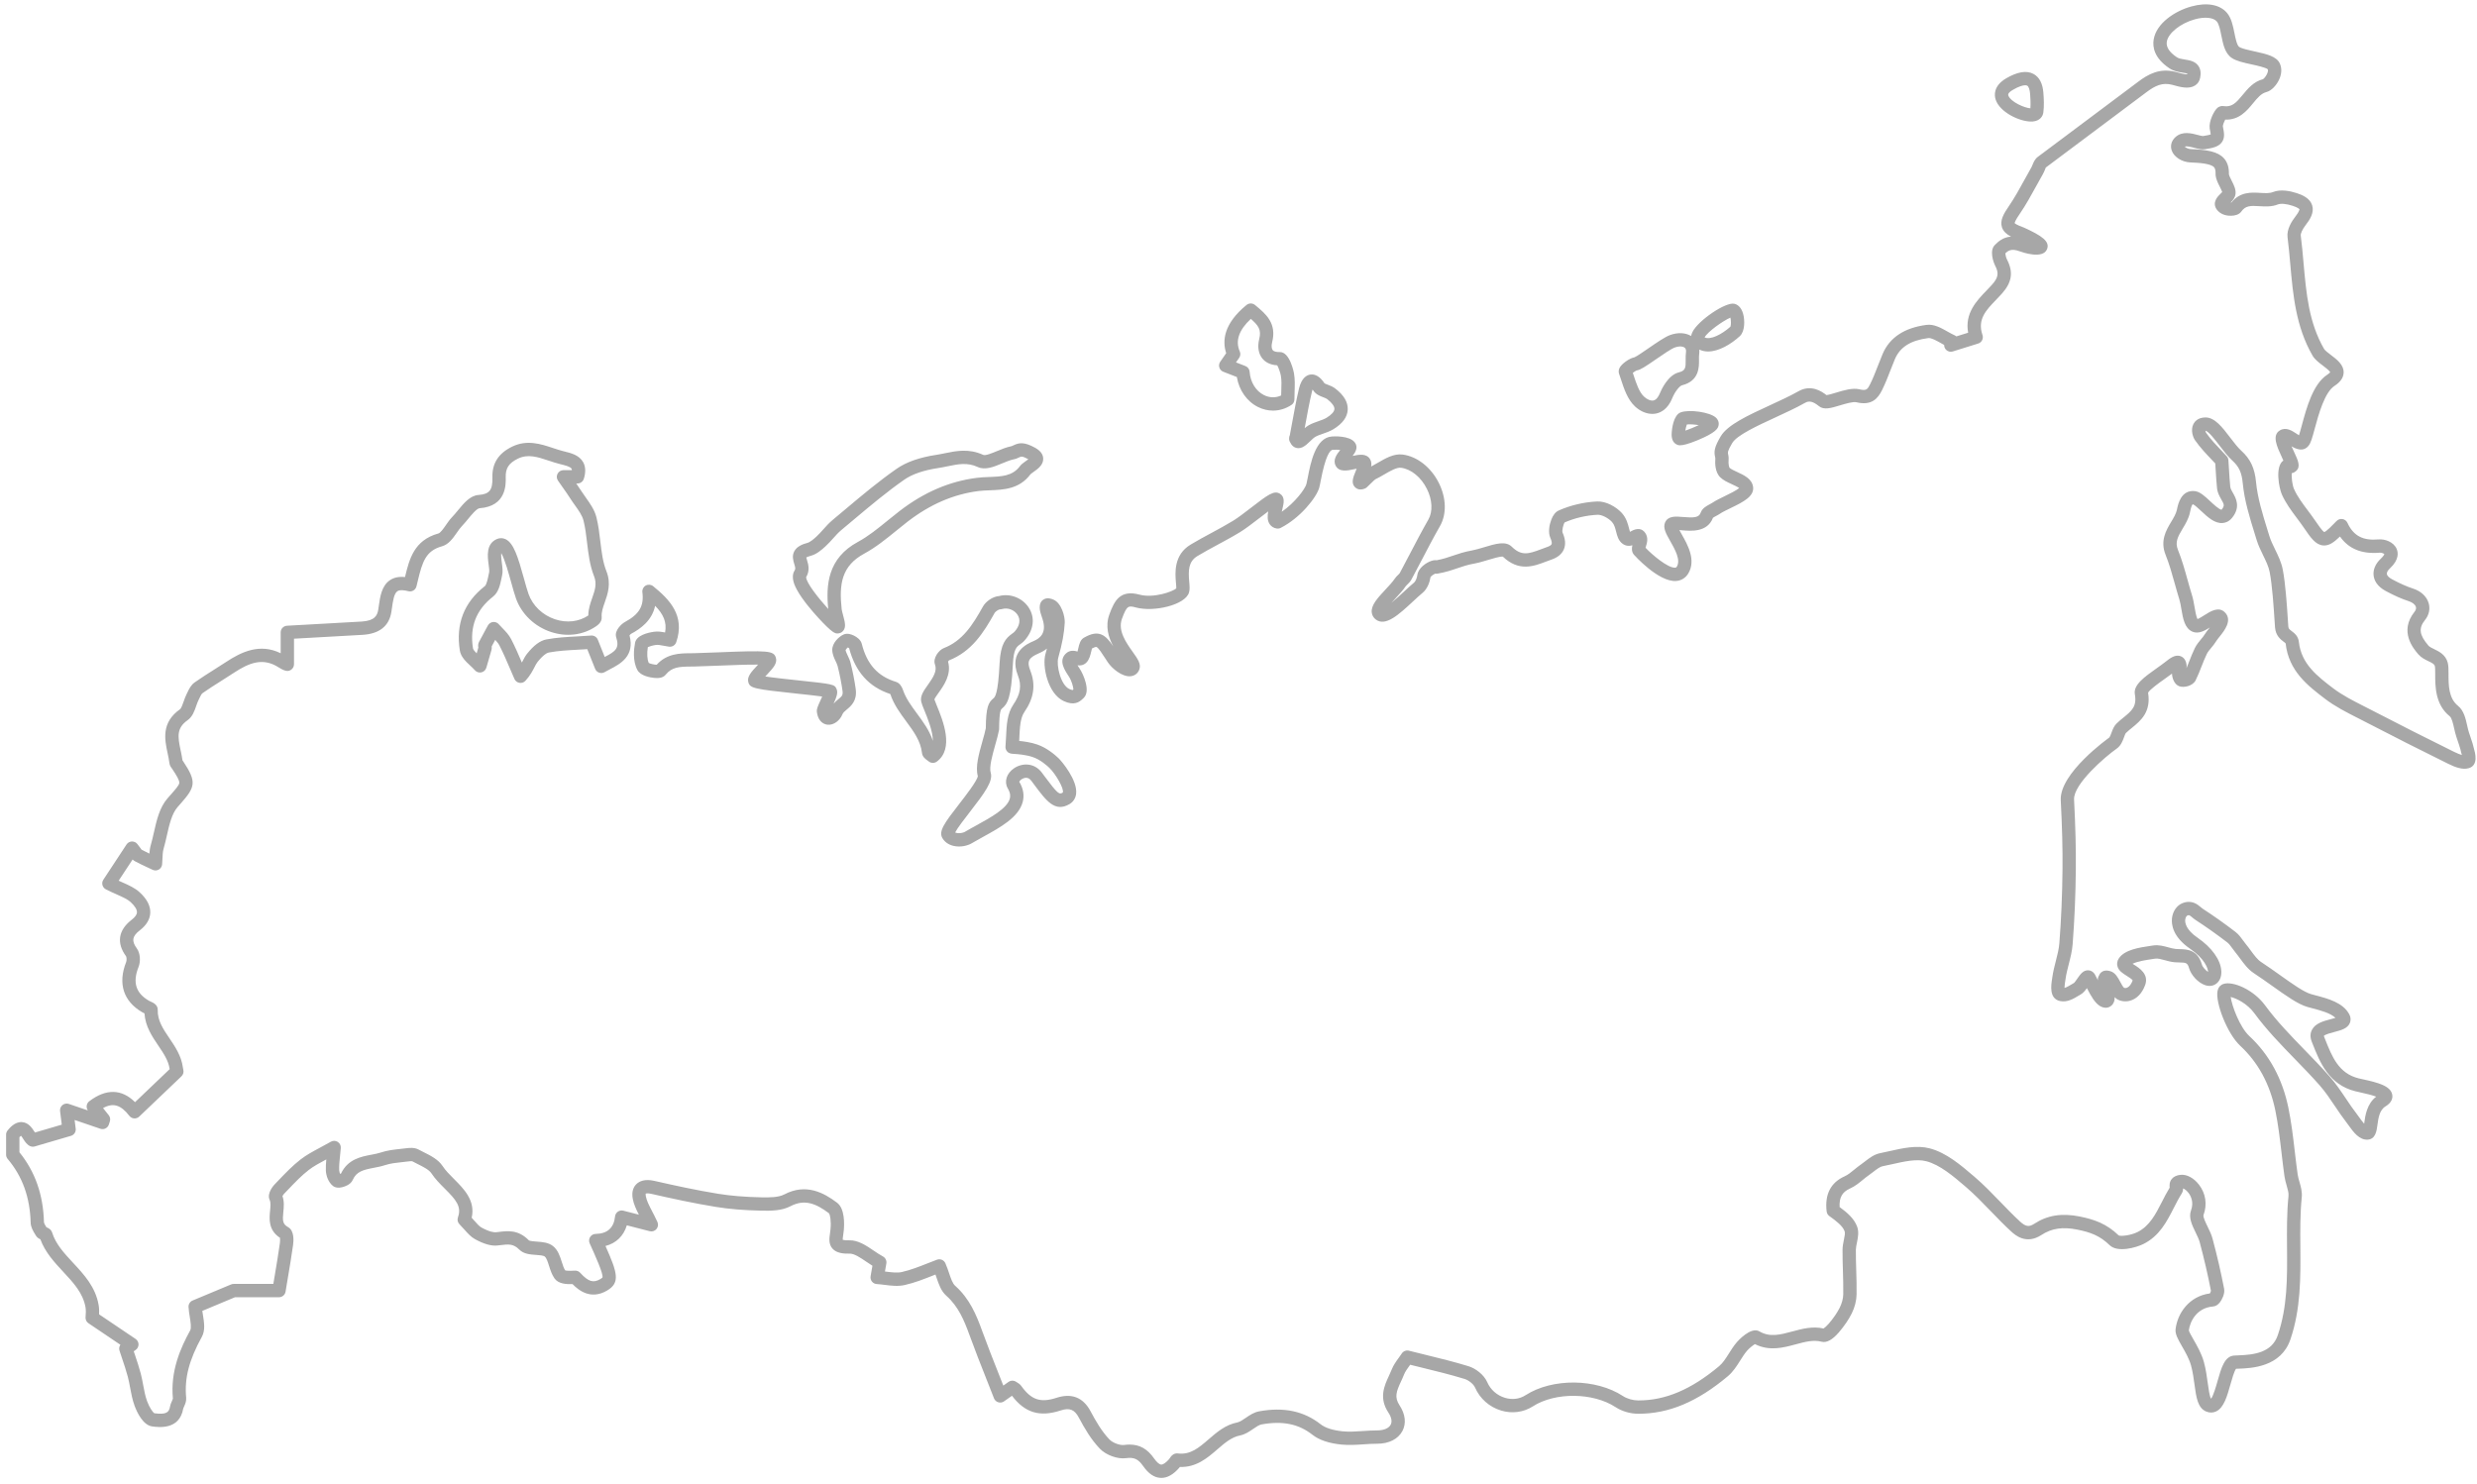 <svg 
 xmlns="http://www.w3.org/2000/svg"
 xmlns:xlink="http://www.w3.org/1999/xlink"
 width="292px" height="175px">
<path fill-rule="evenodd"  opacity="0.702" fill="rgb(130, 130, 130)"
 d="M291.058,90.561 C290.291,90.800 289.388,90.438 288.605,90.052 C285.382,88.464 282.082,86.794 278.795,85.090 C278.511,84.942 278.224,84.797 277.937,84.651 C276.633,83.990 275.285,83.306 274.093,82.398 C272.080,80.864 269.798,79.125 269.442,75.862 C269.420,75.819 269.294,75.726 269.211,75.664 C268.859,75.401 268.270,74.961 268.192,73.974 C268.172,73.735 268.151,73.402 268.125,73.004 C268.027,71.518 267.865,69.031 267.560,67.447 C267.434,66.795 267.119,66.149 266.785,65.464 C266.504,64.887 266.213,64.290 266.017,63.647 L265.778,62.870 C265.188,60.965 264.579,58.995 264.387,56.978 C264.267,55.714 263.944,55.013 263.154,54.298 C262.640,53.832 262.142,53.180 261.661,52.549 C261.199,51.945 260.339,50.819 259.990,50.786 C259.987,50.786 259.983,50.786 259.980,50.786 C259.991,50.862 260.019,50.954 260.046,51.003 C260.584,51.774 261.273,52.496 261.881,53.134 C262.097,53.361 262.304,53.578 262.492,53.785 C262.612,53.916 262.683,54.084 262.695,54.261 C262.721,54.632 262.742,54.986 262.762,55.327 C262.806,56.049 262.848,56.731 262.914,57.393 C262.935,57.604 263.068,57.837 263.222,58.107 C263.575,58.726 264.166,59.762 263.135,61.046 C262.756,61.518 262.313,61.643 262.008,61.665 C261.069,61.736 260.249,60.966 259.456,60.225 C259.154,59.943 258.697,59.516 258.520,59.458 C258.417,59.454 258.310,59.707 258.183,60.320 L258.154,60.454 C257.999,61.162 257.646,61.750 257.305,62.319 C256.705,63.320 256.384,63.931 256.750,64.839 C257.219,66.003 257.558,67.217 257.885,68.392 C258.053,68.994 258.226,69.617 258.414,70.217 C258.543,70.632 258.623,71.103 258.700,71.558 C258.772,71.981 258.899,72.736 259.056,72.989 C259.259,72.917 259.627,72.683 259.859,72.535 C260.576,72.078 261.559,71.453 262.295,72.215 C263.194,73.145 262.217,74.362 261.633,75.089 C261.488,75.270 261.338,75.456 261.276,75.562 C261.094,75.869 260.879,76.127 260.670,76.377 C260.463,76.626 260.267,76.862 260.153,77.094 C259.922,77.566 259.730,78.057 259.526,78.577 C259.316,79.117 259.097,79.675 258.829,80.217 C258.514,80.857 257.452,81.141 256.861,80.894 C256.325,80.672 256.060,79.971 256.045,79.420 C255.767,79.630 255.477,79.836 255.175,80.051 C254.556,80.490 253.423,81.294 253.228,81.668 C253.599,83.960 252.341,84.983 251.329,85.807 C251.070,86.018 250.826,86.216 250.605,86.432 C250.546,86.494 250.454,86.745 250.393,86.912 C250.229,87.361 250.024,87.920 249.506,88.280 C248.192,89.195 244.408,92.445 244.500,94.266 C244.667,97.581 244.732,100.118 244.708,102.494 C244.679,105.529 244.552,108.502 244.332,111.328 C244.268,112.145 244.068,112.929 243.873,113.688 C243.722,114.279 243.579,114.837 243.500,115.398 C243.490,115.475 243.476,115.560 243.462,115.649 C243.432,115.840 243.370,116.227 243.372,116.476 C243.614,116.417 243.939,116.221 244.212,116.057 C244.314,115.995 244.414,115.935 244.512,115.879 C244.573,115.827 244.763,115.553 244.877,115.390 C245.230,114.881 245.564,114.399 246.136,114.399 C246.149,114.399 246.164,114.399 246.178,114.400 C246.501,114.413 246.785,114.592 246.957,114.890 C247.028,115.012 247.126,115.208 247.242,115.442 C247.261,115.481 247.284,115.528 247.311,115.580 C247.282,115.381 247.331,115.185 247.439,115.027 C247.515,114.819 247.643,114.663 247.824,114.557 C248.162,114.356 248.521,114.427 248.796,114.512 C249.365,114.687 249.659,115.237 249.945,115.768 C250.062,115.986 250.279,116.392 250.398,116.469 C250.466,116.492 250.609,116.516 250.778,116.437 C251.030,116.320 251.253,116.021 251.406,115.595 C251.362,115.462 250.924,115.188 250.714,115.057 C250.226,114.752 249.720,114.436 249.600,113.866 C249.555,113.655 249.551,113.332 249.784,112.988 C250.474,111.970 252.160,111.721 253.514,111.520 L253.823,111.474 C254.456,111.376 255.069,111.545 255.610,111.694 C255.921,111.779 256.214,111.859 256.479,111.884 C256.642,111.900 256.804,111.903 256.963,111.906 C257.800,111.924 259.066,111.952 259.580,113.750 C259.658,114.025 260.032,114.425 260.299,114.593 C260.286,114.132 259.874,113.023 258.168,111.852 C256.136,110.457 255.963,109.008 256.041,108.268 C256.127,107.459 256.603,106.763 257.253,106.495 C258.360,106.041 259.062,106.640 259.441,106.962 C259.514,107.024 259.583,107.087 259.657,107.135 C260.958,107.979 262.261,108.901 263.531,109.878 C263.913,110.171 264.185,110.550 264.426,110.885 C264.530,111.028 264.632,111.173 264.744,111.306 C264.959,111.562 265.156,111.831 265.346,112.090 C265.740,112.627 266.112,113.135 266.556,113.426 C267.335,113.939 268.085,114.472 268.810,114.989 C270.242,116.008 271.595,116.970 272.432,117.207 C272.623,117.262 272.823,117.314 273.027,117.369 C274.444,117.744 276.207,118.212 276.937,119.580 C277.189,120.051 277.087,120.440 277.004,120.630 C276.724,121.271 275.975,121.467 275.181,121.675 C274.825,121.768 274.093,121.960 273.942,122.136 C273.948,122.143 273.955,122.176 273.975,122.226 L274.084,122.501 C274.910,124.590 275.690,126.563 278.055,127.142 C278.149,127.165 278.282,127.194 278.440,127.228 C280.356,127.640 281.836,128.038 282.010,129.078 C282.072,129.446 281.982,129.982 281.207,130.450 C280.496,130.880 280.366,131.854 280.262,132.636 C280.169,133.339 280.041,134.301 279.128,134.366 C278.129,134.435 277.433,133.472 276.875,132.696 C276.776,132.558 276.680,132.425 276.589,132.307 C276.109,131.688 275.671,131.036 275.247,130.405 C274.662,129.533 274.108,128.710 273.456,127.969 C272.529,126.916 271.524,125.882 270.552,124.882 C268.900,123.182 267.191,121.424 265.763,119.475 C264.912,118.313 263.637,117.706 262.962,117.544 C263.112,118.606 264.034,121.106 265.155,122.147 C267.511,124.335 269.063,127.184 269.766,130.615 C270.117,132.323 270.322,134.073 270.520,135.765 C270.625,136.659 270.733,137.583 270.861,138.483 C270.899,138.751 270.982,139.038 271.069,139.342 C271.228,139.890 271.407,140.512 271.342,141.157 C271.144,143.103 271.160,145.116 271.176,147.064 C271.204,150.623 271.234,154.304 270.003,157.923 C268.893,161.188 265.391,161.316 263.896,161.371 C263.787,161.375 263.686,161.379 263.594,161.383 C263.375,161.668 263.098,162.648 262.928,163.248 C262.533,164.644 262.159,165.962 261.265,166.400 C260.896,166.580 260.490,166.590 260.091,166.427 C259.073,166.015 258.902,164.745 258.703,163.274 C258.607,162.562 258.498,161.754 258.290,160.996 C258.074,160.211 257.625,159.427 257.228,158.736 C256.747,157.898 256.400,157.292 256.467,156.710 C256.679,154.881 258.031,152.825 260.509,152.498 C260.565,152.401 260.622,152.269 260.637,152.192 C260.282,150.347 259.836,148.414 259.309,146.448 C259.218,146.106 259.019,145.698 258.827,145.304 C258.408,144.443 257.975,143.553 258.288,142.709 C258.642,141.754 258.272,141.030 258.020,140.683 C257.774,140.346 257.513,140.178 257.352,140.112 C257.353,140.291 257.324,140.507 257.189,140.719 C256.857,141.242 256.570,141.804 256.266,142.398 C255.430,144.037 254.565,145.732 252.672,146.672 C251.817,147.096 249.630,147.719 248.694,146.809 C247.531,145.678 246.406,145.277 244.857,144.968 C243.147,144.628 241.855,144.822 240.666,145.600 C238.834,146.799 237.516,145.587 237.082,145.188 C236.246,144.421 235.451,143.597 234.682,142.801 C233.742,141.827 232.770,140.820 231.743,139.941 L231.672,139.880 C230.280,138.688 228.701,137.336 227.088,136.913 C225.935,136.612 224.481,136.939 223.076,137.256 C222.692,137.342 222.311,137.428 221.938,137.501 C221.603,137.567 221.201,137.878 220.813,138.179 C220.633,138.319 220.453,138.457 220.272,138.582 C220.048,138.737 219.828,138.917 219.595,139.108 C219.140,139.481 218.669,139.867 218.091,140.125 C217.171,140.537 216.802,141.182 216.863,142.313 C217.763,142.973 218.567,143.665 218.922,144.608 C219.162,145.247 219.024,145.920 218.902,146.514 C218.838,146.825 218.777,147.119 218.776,147.367 C218.772,148.168 218.796,148.989 218.821,149.783 C218.849,150.712 218.878,151.673 218.862,152.626 C218.850,153.348 218.647,154.140 218.290,154.858 C217.930,155.581 217.424,156.325 216.789,157.070 C216.019,157.970 215.329,158.347 214.733,158.191 C213.770,157.937 212.753,158.212 211.677,158.503 C210.225,158.896 208.588,159.338 206.879,158.473 C206.634,158.620 206.212,158.953 205.949,159.256 C205.658,159.593 205.405,159.993 205.138,160.417 C204.727,161.068 204.302,161.742 203.679,162.264 C200.085,165.279 196.736,166.684 193.143,166.684 C193.133,166.684 193.122,166.684 193.111,166.684 C192.188,166.682 191.199,166.394 190.465,165.912 C187.803,164.165 183.329,164.120 180.697,165.814 C179.604,166.517 178.239,166.696 176.950,166.305 C175.570,165.887 174.452,164.896 173.883,163.587 C173.715,163.200 173.142,162.730 172.657,162.582 C171.017,162.078 169.308,161.660 167.655,161.255 C167.182,161.139 166.710,161.024 166.238,160.906 C166.215,160.937 166.192,160.969 166.169,161.001 C165.902,161.367 165.650,161.714 165.512,162.066 C165.402,162.347 165.277,162.617 165.156,162.879 C164.620,164.032 164.348,164.731 164.981,165.682 C165.674,166.726 165.797,167.836 165.317,168.728 C164.806,169.676 163.725,170.219 162.348,170.219 C162.326,170.219 162.305,170.219 162.285,170.219 C161.782,170.219 161.279,170.253 160.746,170.289 C159.902,170.347 159.029,170.406 158.151,170.319 C156.659,170.171 155.500,169.780 154.708,169.155 C153.088,167.879 151.184,167.493 148.718,167.942 C148.429,167.994 148.092,168.225 147.735,168.470 C147.288,168.777 146.780,169.125 146.173,169.244 C145.173,169.442 144.359,170.146 143.497,170.891 C142.336,171.896 141.023,173.023 139.090,172.956 C139.056,173.003 139.023,173.045 138.990,173.083 C138.296,173.865 137.614,174.247 136.908,174.247 C136.870,174.247 136.832,174.246 136.794,174.243 C136.051,174.201 135.387,173.747 134.764,172.856 C134.179,172.019 133.687,171.791 132.739,171.919 C131.738,172.055 130.376,171.559 129.644,170.792 C128.614,169.714 127.849,168.397 127.176,167.134 C126.669,166.180 126.086,165.952 125.028,166.297 C122.567,167.098 120.838,166.581 119.296,164.564 L118.360,165.222 C118.162,165.361 117.912,165.400 117.681,165.331 C117.450,165.261 117.264,165.090 117.177,164.865 C116.871,164.079 116.566,163.310 116.266,162.551 C115.569,160.787 114.910,159.121 114.290,157.411 C113.666,155.690 112.988,154.039 111.556,152.768 C110.940,152.221 110.675,151.440 110.395,150.613 C110.357,150.500 110.318,150.385 110.278,150.270 C110.164,150.315 110.048,150.361 109.931,150.408 C108.949,150.797 107.835,151.239 106.662,151.505 C105.859,151.687 105.054,151.586 104.275,151.488 C103.954,151.448 103.651,151.410 103.357,151.392 C103.133,151.379 102.926,151.271 102.787,151.096 C102.648,150.920 102.591,150.694 102.629,150.473 L102.846,149.233 C102.611,149.086 102.379,148.929 102.153,148.776 C101.438,148.292 100.705,147.780 100.131,147.805 C99.462,147.819 98.628,147.766 98.139,147.216 C97.662,146.677 97.759,145.995 97.846,145.394 C97.866,145.249 97.889,145.095 97.904,144.935 C97.999,143.949 97.853,143.189 97.716,143.041 C96.211,141.913 94.859,141.336 93.188,142.214 C92.175,142.747 90.936,142.766 89.753,142.739 C87.665,142.692 85.963,142.552 84.395,142.297 C81.776,141.871 79.187,141.305 76.779,140.756 C76.365,140.662 76.161,140.708 76.117,140.735 C76.122,140.738 76.095,140.826 76.133,141.036 C76.225,141.556 76.508,142.103 76.867,142.797 C77.060,143.169 77.279,143.591 77.500,144.073 C77.627,144.348 77.583,144.671 77.389,144.904 C77.195,145.136 76.885,145.237 76.591,145.161 L73.894,144.468 C73.516,145.725 72.632,146.579 71.377,146.904 C72.783,150.054 73.138,151.224 71.579,152.150 C69.645,153.298 68.209,152.130 67.492,151.396 C66.767,151.423 65.818,151.376 65.364,150.721 C65.046,150.263 64.874,149.721 64.722,149.242 C64.578,148.787 64.429,148.317 64.215,148.145 C64.055,148.016 63.549,147.981 63.180,147.955 C62.505,147.908 61.740,147.855 61.222,147.334 C60.514,146.620 59.950,146.688 58.928,146.812 L58.680,146.842 C57.939,146.930 57.063,146.686 56.002,146.103 C55.514,145.835 55.164,145.441 54.759,144.985 C54.583,144.787 54.391,144.570 54.165,144.341 C53.952,144.126 53.882,143.808 53.985,143.524 C54.447,142.239 53.732,141.440 52.430,140.138 C51.876,139.585 51.304,139.013 50.864,138.345 C50.580,137.914 49.910,137.579 49.261,137.256 C49.038,137.145 48.817,137.034 48.608,136.920 C48.507,136.884 48.146,136.930 47.972,136.951 C47.755,136.979 47.556,137.000 47.356,137.022 C46.659,137.098 46.002,137.170 45.411,137.367 C44.965,137.515 44.507,137.603 44.064,137.687 C42.810,137.926 42.018,138.123 41.577,139.124 C41.337,139.669 40.647,139.897 40.361,139.969 C39.901,140.087 39.530,140.039 39.261,139.831 C38.704,139.401 38.434,138.603 38.413,138.003 C38.399,137.566 38.425,137.135 38.465,136.696 C37.665,137.124 36.973,137.496 36.386,137.950 C35.538,138.608 34.790,139.391 33.998,140.220 C33.833,140.392 33.667,140.565 33.502,140.736 C33.424,140.816 33.346,140.934 33.299,141.021 C33.525,141.660 33.459,142.315 33.400,142.899 C33.296,143.930 33.318,144.323 33.968,144.687 C34.702,145.096 34.620,146.289 34.550,146.782 C34.361,148.126 34.132,149.487 33.911,150.803 C33.828,151.296 33.744,151.791 33.663,152.289 C33.600,152.668 33.272,152.946 32.888,152.946 L27.703,152.946 L23.850,154.556 C23.871,154.711 23.897,154.871 23.923,155.034 C24.067,155.928 24.216,156.851 23.792,157.621 C22.281,160.366 21.729,162.508 21.946,164.782 C21.986,165.196 21.832,165.539 21.708,165.815 C21.660,165.921 21.605,166.043 21.593,166.109 C21.143,168.595 18.736,168.282 17.945,168.179 C16.836,168.035 16.128,166.449 15.876,165.773 C15.610,165.062 15.474,164.327 15.341,163.617 C15.257,163.162 15.176,162.731 15.065,162.312 C14.878,161.608 14.637,160.891 14.404,160.199 C14.297,159.880 14.190,159.562 14.087,159.243 C14.010,159.003 14.054,158.748 14.192,158.550 L10.429,156.012 C10.213,155.865 10.083,155.622 10.083,155.361 C10.083,155.320 10.088,155.249 10.095,155.153 C10.113,154.927 10.146,154.505 10.081,154.131 C9.786,152.452 8.660,151.242 7.468,149.962 C6.417,148.832 5.332,147.666 4.756,146.110 C4.587,146.040 4.376,145.919 4.235,145.683 L4.146,145.538 C3.915,145.162 3.627,144.693 3.613,144.145 C3.533,141.162 2.647,138.707 0.904,136.640 C0.784,136.498 0.719,136.319 0.719,136.134 L0.719,133.778 C0.719,133.599 0.781,133.424 0.894,133.285 C1.100,133.028 1.728,132.245 2.581,132.298 C3.361,132.341 3.786,133.004 4.067,133.443 C4.083,133.468 4.101,133.496 4.120,133.525 L7.282,132.599 L7.081,130.995 C7.048,130.727 7.155,130.460 7.365,130.289 C7.575,130.118 7.858,130.067 8.114,130.155 L10.362,130.922 C10.247,130.762 10.196,130.565 10.220,130.369 C10.246,130.159 10.355,129.969 10.524,129.840 C12.496,128.336 14.347,128.378 15.920,129.947 L20.000,126.053 C20.000,126.050 19.999,126.047 19.999,126.044 C19.864,125.054 19.281,124.193 18.664,123.281 C17.940,122.212 17.129,121.014 17.032,119.479 C16.939,119.435 16.849,119.392 16.776,119.350 C14.542,118.059 13.868,115.951 14.877,113.414 C14.955,113.216 14.922,112.844 14.858,112.740 C13.710,111.185 13.944,109.659 15.519,108.446 C15.923,108.135 16.133,107.838 16.145,107.564 C16.159,107.239 15.895,106.811 15.401,106.359 C15.032,106.021 14.484,105.777 13.790,105.468 C13.403,105.295 12.963,105.099 12.482,104.855 C12.283,104.753 12.136,104.572 12.079,104.356 C12.021,104.140 12.059,103.910 12.182,103.723 L14.917,99.564 C15.055,99.355 15.284,99.224 15.535,99.211 C15.785,99.206 16.027,99.307 16.184,99.503 C16.336,99.692 16.450,99.850 16.544,99.981 C16.595,100.052 16.657,100.139 16.691,100.180 C16.990,100.341 17.295,100.490 17.610,100.638 C17.634,100.306 17.678,99.969 17.777,99.629 C17.913,99.164 18.024,98.673 18.141,98.154 C18.468,96.703 18.806,95.203 19.754,94.119 L20.120,93.703 C20.695,93.052 21.111,92.582 21.138,92.307 C21.166,92.015 20.818,91.426 20.286,90.632 L20.254,90.588 C20.160,90.466 20.004,90.261 19.970,89.964 C19.927,89.591 19.844,89.205 19.757,88.797 C19.416,87.196 18.991,85.204 21.208,83.631 C21.369,83.517 21.523,83.074 21.647,82.717 C21.748,82.427 21.852,82.128 21.996,81.843 C22.031,81.775 22.065,81.704 22.099,81.631 C22.283,81.245 22.512,80.764 22.947,80.457 C23.693,79.930 24.470,79.440 25.221,78.965 C25.696,78.665 26.171,78.365 26.640,78.056 C28.469,76.847 30.644,75.813 33.088,77.019 L33.088,74.559 C33.088,74.142 33.414,73.798 33.830,73.775 L36.534,73.625 C38.615,73.510 40.626,73.398 42.635,73.282 C44.179,73.192 44.487,72.553 44.591,71.876 C44.611,71.741 44.631,71.605 44.650,71.470 C44.810,70.337 44.992,69.055 45.976,68.400 C46.452,68.083 47.035,67.962 47.745,68.036 C48.258,65.888 48.823,63.691 51.679,62.897 C51.925,62.829 52.275,62.326 52.556,61.922 C52.791,61.582 53.035,61.232 53.327,60.931 C53.533,60.719 53.747,60.459 53.973,60.184 C54.683,59.321 55.418,58.428 56.415,58.356 C57.707,58.262 58.088,57.779 58.047,56.289 C58.002,54.629 58.763,53.441 60.375,52.659 C62.130,51.807 63.752,52.346 65.183,52.822 C65.617,52.966 66.026,53.102 66.434,53.202 L66.475,53.212 C67.316,53.417 68.270,53.650 68.741,54.485 C69.039,55.012 69.067,55.674 68.824,56.452 C68.722,56.780 68.418,57.004 68.074,57.004 L67.931,57.004 C68.151,57.318 68.351,57.610 68.539,57.908 C68.695,58.155 68.871,58.401 69.057,58.662 C69.563,59.373 70.087,60.107 70.308,60.985 C70.542,61.917 70.656,62.877 70.767,63.805 C70.919,65.078 71.062,66.280 71.489,67.352 C72.068,68.807 71.640,70.027 71.296,71.008 C71.073,71.646 70.880,72.196 70.930,72.755 C70.985,73.363 70.420,73.740 70.208,73.881 C68.698,74.889 66.779,75.117 64.943,74.508 C63.019,73.870 61.479,72.394 60.826,70.558 C60.647,70.056 60.461,69.383 60.264,68.670 C60.004,67.727 59.502,65.907 59.092,65.215 C59.047,65.506 59.113,66.011 59.158,66.352 C59.228,66.880 59.294,67.380 59.194,67.826 C59.171,67.928 59.149,68.034 59.127,68.143 C58.963,68.934 58.777,69.831 58.122,70.343 C56.128,71.900 55.354,73.896 55.757,76.444 C55.780,76.592 55.975,76.815 56.192,77.031 C56.259,76.803 56.324,76.574 56.388,76.345 C56.359,76.177 56.338,75.939 56.467,75.688 C56.721,75.192 56.989,74.705 57.257,74.217 L57.519,73.740 C57.643,73.514 57.869,73.363 58.125,73.335 C58.382,73.309 58.634,73.408 58.802,73.602 C58.935,73.756 59.080,73.904 59.224,74.052 C59.600,74.438 59.989,74.838 60.258,75.358 C60.726,76.262 61.131,77.202 61.521,78.116 C61.551,78.061 61.579,78.005 61.607,77.950 C61.757,77.660 61.911,77.360 62.128,77.085 C62.924,76.083 63.670,75.528 64.408,75.389 C65.607,75.164 66.813,75.099 68.090,75.030 C68.608,75.002 69.140,74.973 69.688,74.932 C70.029,74.910 70.348,75.106 70.475,75.424 L71.288,77.457 C72.562,76.790 73.056,76.437 72.641,75.134 C72.385,74.331 73.317,73.524 73.668,73.336 C75.360,72.428 75.937,71.444 75.725,69.827 C75.683,69.508 75.840,69.195 76.120,69.039 C76.401,68.882 76.750,68.913 76.999,69.115 C78.883,70.649 80.802,72.551 79.717,75.720 C79.595,76.074 79.239,76.292 78.870,76.244 C78.654,76.215 78.443,76.175 78.239,76.136 C77.874,76.066 77.559,76.005 77.318,76.040 C76.932,76.095 76.559,76.211 76.370,76.297 C76.250,77.048 76.289,77.725 76.478,78.164 C76.673,78.266 77.143,78.370 77.410,78.375 C78.617,77.038 80.161,77.027 81.413,77.017 C81.563,77.016 81.713,77.015 81.863,77.011 C82.625,76.995 83.580,76.956 84.578,76.915 C90.626,76.668 91.204,76.721 91.461,77.543 C91.666,78.196 91.144,78.757 90.422,79.532 C90.360,79.598 90.289,79.675 90.214,79.756 C91.229,79.913 92.907,80.091 94.135,80.221 C98.252,80.657 98.378,80.685 98.615,81.229 C98.803,81.661 98.645,82.122 98.267,82.966 C98.451,82.754 98.650,82.588 98.826,82.441 C99.250,82.089 99.392,81.970 99.319,81.447 C99.188,80.507 98.995,79.527 98.745,78.535 C98.702,78.363 98.608,78.165 98.508,77.955 C98.325,77.568 98.117,77.130 98.110,76.619 C98.099,75.816 98.887,75.049 99.460,74.804 C99.875,74.626 100.344,74.779 100.664,74.938 C100.955,75.082 101.461,75.399 101.588,75.902 C102.193,78.309 103.470,79.734 105.608,80.387 C106.083,80.532 106.329,80.996 106.452,81.359 C106.785,82.346 107.420,83.206 108.091,84.117 C108.818,85.103 109.564,86.114 109.971,87.347 C109.975,86.208 109.341,84.661 108.978,83.775 C108.789,83.315 108.653,82.982 108.599,82.734 C108.451,82.055 108.893,81.435 109.361,80.779 C110.039,79.829 110.497,79.097 110.216,78.331 C109.951,77.612 110.666,76.643 111.255,76.415 C113.478,75.556 114.666,73.680 115.882,71.499 C116.200,70.929 117.017,70.329 117.779,70.275 C119.080,69.931 120.534,70.494 121.275,71.640 C122.045,72.832 121.867,74.274 120.797,75.496 C120.606,75.714 120.408,75.857 120.234,75.983 C119.851,76.260 119.489,76.522 119.403,78.301 C119.209,82.334 118.767,82.995 118.115,83.542 C117.995,83.642 117.796,83.810 117.781,85.943 C117.781,85.989 117.776,86.036 117.768,86.082 C117.671,86.598 117.504,87.189 117.327,87.815 C117.013,88.925 116.583,90.445 116.786,91.089 C117.101,92.094 116.099,93.454 114.302,95.771 C113.713,96.530 112.863,97.627 112.599,98.147 C112.640,98.168 112.687,98.184 112.740,98.198 C113.108,98.292 113.562,98.186 113.749,98.075 C114.179,97.818 114.634,97.568 115.115,97.304 C116.807,96.374 118.724,95.320 119.040,94.162 C119.105,93.926 119.151,93.544 118.805,92.959 C118.340,92.174 118.656,91.169 119.556,90.569 C120.509,89.935 121.938,89.912 122.824,91.101 L123.121,91.501 C124.728,93.663 124.871,93.689 125.286,93.448 C125.483,93.041 124.461,91.264 123.707,90.536 C123.477,90.314 122.656,89.566 121.762,89.264 C120.906,88.974 119.970,88.914 119.520,88.885 C119.197,88.864 118.941,88.848 118.717,88.585 C118.579,88.424 118.511,88.212 118.531,88.001 C118.564,87.645 118.581,87.273 118.599,86.879 C118.659,85.532 118.721,84.139 119.458,83.070 C120.299,81.849 120.460,80.822 119.994,79.634 C118.901,76.846 121.109,75.899 121.834,75.588 C122.559,75.278 123.456,74.665 122.884,72.944 L122.834,72.795 C122.710,72.432 122.571,72.022 122.563,71.655 C122.554,71.220 122.697,70.900 122.988,70.703 C123.455,70.387 123.988,70.614 124.189,70.700 C125.131,71.100 125.554,72.680 125.518,73.415 C125.457,74.618 125.221,75.894 124.751,77.552 C124.507,78.414 125.023,80.767 126.064,81.237 C126.352,81.367 126.458,81.356 126.459,81.356 C126.464,81.350 126.500,81.313 126.538,81.275 C126.521,80.965 126.314,80.228 126.008,79.767 C125.480,78.970 124.783,77.920 125.625,77.078 C126.115,76.588 126.703,76.719 127.021,76.817 C127.055,76.692 127.092,76.536 127.118,76.423 C127.237,75.915 127.350,75.436 127.781,75.186 C129.547,74.162 130.333,74.872 131.231,76.192 C130.655,75.114 130.273,73.827 130.781,72.434 C131.378,70.800 132.056,69.497 134.339,70.111 C135.973,70.550 138.265,69.763 138.666,69.364 C138.672,69.234 138.647,68.946 138.628,68.729 C138.527,67.575 138.338,65.425 140.352,64.211 C141.164,63.722 142.005,63.269 142.819,62.830 C143.672,62.370 144.554,61.894 145.385,61.386 C145.948,61.041 146.729,60.440 147.483,59.858 C149.453,58.341 150.191,57.774 150.890,58.215 C151.513,58.608 151.338,59.333 151.170,60.033 C151.149,60.118 151.123,60.226 151.098,60.339 C152.662,59.262 153.851,57.642 154.005,57.075 C154.044,56.932 154.094,56.670 154.153,56.366 C154.496,54.588 155.069,51.612 156.992,51.464 C157.205,51.448 159.089,51.329 159.716,52.173 C160.134,52.736 159.792,53.314 159.451,53.752 C160.243,53.584 161.104,53.442 161.516,54.151 C161.667,54.411 161.690,54.697 161.642,55.001 C161.882,54.877 162.132,54.731 162.394,54.579 C163.339,54.029 164.317,53.461 165.350,53.592 C167.062,53.810 168.698,55.096 169.621,56.949 C170.506,58.727 170.553,60.630 169.746,62.038 C169.015,63.314 168.319,64.647 167.647,65.936 C167.229,66.736 166.811,67.537 166.382,68.331 C166.244,68.587 166.053,68.770 165.900,68.918 C165.823,68.992 165.743,69.069 165.710,69.119 C165.408,69.578 164.939,70.082 164.485,70.568 C164.350,70.713 164.186,70.889 164.023,71.071 C164.538,70.653 165.110,70.123 165.500,69.761 C165.931,69.361 166.338,68.983 166.697,68.690 C166.842,68.571 167.031,68.198 167.082,67.802 C167.192,66.955 168.125,66.341 168.725,66.135 C168.979,66.047 169.190,66.030 169.363,66.055 C170.122,65.911 170.680,65.720 171.269,65.519 C171.921,65.296 172.595,65.065 173.547,64.894 C173.946,64.822 174.445,64.672 174.928,64.526 C176.305,64.110 177.495,63.752 178.208,64.452 C179.343,65.567 180.174,65.323 181.667,64.756 C181.901,64.667 182.136,64.578 182.373,64.497 C182.662,64.399 182.857,64.276 182.907,64.161 C182.965,64.027 182.911,63.749 182.763,63.419 C182.480,62.789 182.642,61.874 182.868,61.282 C183.081,60.722 183.375,60.355 183.743,60.190 C185.115,59.576 186.720,59.197 188.261,59.124 C189.337,59.069 190.555,59.776 191.202,60.498 C191.734,61.093 191.909,61.788 192.036,62.295 C192.068,62.420 192.109,62.585 192.150,62.707 C192.180,62.690 192.209,62.674 192.233,62.659 C192.994,62.222 193.573,62.284 193.955,62.842 C194.351,63.421 194.144,64.072 194.020,64.461 C194.008,64.496 193.995,64.539 193.982,64.581 C194.681,65.331 196.611,66.999 197.486,66.931 C197.571,66.924 197.616,66.905 197.678,66.801 C198.150,66.008 197.448,64.769 196.884,63.774 C196.396,62.914 196.011,62.235 196.287,61.600 C196.636,60.797 197.570,60.882 198.394,60.955 C199.676,61.070 200.280,61.025 200.478,60.458 C200.663,59.927 201.153,59.666 201.548,59.457 C201.658,59.398 201.768,59.341 201.862,59.278 C202.248,59.015 202.773,58.760 203.328,58.491 C203.826,58.250 204.697,57.827 205.024,57.543 C204.834,57.401 204.391,57.198 204.133,57.078 C203.644,56.852 203.138,56.619 202.781,56.266 C202.156,55.647 202.173,54.550 202.208,54.107 C202.216,54.016 202.205,53.967 202.180,53.860 C202.035,53.233 202.098,52.711 202.848,51.441 C203.647,50.088 206.068,48.972 208.630,47.791 C209.811,47.247 211.031,46.684 212.024,46.123 C213.509,45.284 214.779,46.162 215.311,46.583 C215.551,46.563 216.081,46.403 216.445,46.293 C217.358,46.017 218.393,45.705 219.211,45.902 C220.018,46.096 220.152,45.913 220.454,45.305 C220.804,44.603 221.087,43.873 221.386,43.101 C221.564,42.641 221.743,42.181 221.935,41.728 C222.755,39.796 224.495,38.644 227.105,38.304 C227.984,38.190 228.791,38.645 229.572,39.086 C229.870,39.254 230.151,39.414 230.415,39.528 C230.493,39.562 230.564,39.607 230.625,39.661 L232.013,39.228 C231.594,36.933 233.021,35.455 234.190,34.244 C234.402,34.025 234.612,33.807 234.810,33.586 C235.569,32.741 235.660,32.213 235.202,31.326 C234.980,30.896 234.499,29.525 235.170,28.876 L235.224,28.824 C235.544,28.511 236.103,27.966 237.068,27.896 C236.569,27.637 236.161,27.299 235.997,26.790 C235.736,25.979 236.222,25.171 236.788,24.347 C237.487,23.329 238.103,22.206 238.698,21.120 C238.957,20.647 239.216,20.175 239.483,19.708 C239.521,19.642 239.561,19.541 239.604,19.435 C239.725,19.135 239.874,18.762 240.223,18.498 C242.148,17.046 244.082,15.604 246.016,14.163 C248.030,12.661 250.046,11.159 252.051,9.644 C253.241,8.745 254.604,7.982 256.492,8.486 L256.688,8.540 C256.937,8.609 257.551,8.783 257.842,8.762 C257.846,8.727 257.848,8.700 257.848,8.679 C257.728,8.635 257.481,8.596 257.309,8.569 C256.843,8.494 256.263,8.402 255.751,8.060 C253.949,6.860 253.740,5.553 253.883,4.668 C254.192,2.741 256.397,1.293 258.315,0.764 C260.162,0.254 261.699,0.533 262.535,1.529 C263.052,2.146 263.230,3.031 263.403,3.886 C263.527,4.505 263.698,5.353 263.972,5.533 C264.282,5.737 265.072,5.908 265.768,6.060 C267.171,6.365 268.383,6.629 268.769,7.512 C269.019,8.083 268.974,8.770 268.642,9.448 C268.354,10.035 267.791,10.697 267.181,10.851 C266.558,11.009 266.111,11.551 265.594,12.180 C264.859,13.072 263.957,14.163 262.315,14.104 C262.180,14.360 262.039,14.732 262.039,14.889 L262.054,14.969 C262.186,15.650 262.300,16.238 261.928,16.760 C261.568,17.268 260.921,17.451 259.925,17.595 C259.523,17.653 259.108,17.543 258.670,17.427 C258.282,17.324 257.762,17.186 257.552,17.295 C257.673,17.409 257.953,17.571 258.289,17.583 C260.131,17.653 261.419,17.854 262.150,18.645 C262.577,19.106 262.775,19.730 262.755,20.550 C262.796,20.744 262.952,21.053 263.079,21.305 C263.334,21.811 263.598,22.333 263.534,22.868 C263.481,23.309 263.207,23.627 262.962,23.869 C262.998,23.869 263.032,23.867 263.063,23.863 C264.072,22.594 265.438,22.678 266.447,22.741 C267.005,22.775 267.531,22.808 267.937,22.646 C268.839,22.286 269.960,22.513 270.741,22.766 C271.402,22.980 272.310,23.363 272.571,24.214 C272.831,25.066 272.305,25.890 271.818,26.513 C271.392,27.058 271.196,27.555 271.223,27.765 C271.362,28.845 271.459,29.944 271.553,31.008 C271.872,34.614 272.173,38.021 273.974,41.143 C274.077,41.322 274.463,41.614 274.773,41.848 C275.495,42.395 276.313,43.014 276.279,43.945 C276.258,44.525 275.894,45.049 275.196,45.502 C274.024,46.263 273.303,48.940 272.871,50.539 C272.573,51.644 272.419,52.190 272.168,52.520 C271.554,53.326 270.684,52.951 270.138,52.623 C270.237,52.850 270.341,53.075 270.420,53.244 C270.915,54.312 271.242,55.018 270.678,55.523 C270.510,55.674 270.334,55.765 270.154,55.795 C270.130,56.316 270.222,57.186 270.430,57.658 C270.813,58.526 271.408,59.320 272.038,60.162 C272.327,60.547 272.625,60.946 272.903,61.354 C273.204,61.796 273.755,62.605 273.994,62.736 C274.273,62.645 275.033,61.856 275.448,61.426 C275.627,61.240 275.887,61.156 276.143,61.197 C276.398,61.240 276.616,61.406 276.725,61.641 C277.437,63.174 278.534,63.761 280.394,63.598 C281.156,63.533 282.164,63.896 282.523,64.703 C282.708,65.118 282.852,65.969 281.742,67.007 C281.483,67.249 281.347,67.492 281.371,67.674 C281.397,67.874 281.616,68.098 281.972,68.290 C282.916,68.799 283.706,69.149 284.457,69.392 C285.392,69.695 286.063,70.317 286.298,71.099 C286.505,71.784 286.349,72.500 285.859,73.116 C285.092,74.080 285.201,74.866 286.276,76.121 C286.402,76.269 286.667,76.398 286.948,76.533 C287.520,76.810 288.304,77.189 288.549,78.131 C288.643,78.494 288.643,78.931 288.643,79.484 C288.642,80.749 288.641,82.322 289.764,83.222 C290.442,83.764 290.650,84.694 290.835,85.514 C290.906,85.832 290.973,86.131 291.059,86.388 L291.137,86.616 C291.469,87.593 291.571,87.921 291.600,88.118 C291.607,88.146 291.618,88.184 291.631,88.227 C291.773,88.716 292.206,90.202 291.058,90.561 ZM290.123,88.666 C290.085,88.533 290.057,88.440 290.045,88.344 C290.005,88.167 289.766,87.463 289.650,87.121 L289.572,86.890 C289.459,86.555 289.379,86.201 289.302,85.858 C289.181,85.318 289.030,84.645 288.783,84.447 C287.070,83.077 287.071,80.914 287.073,79.484 C287.073,79.096 287.073,78.695 287.029,78.527 C286.973,78.309 286.753,78.183 286.264,77.947 C285.870,77.756 285.423,77.540 285.083,77.143 C284.514,76.479 282.785,74.458 284.630,72.138 C284.795,71.932 284.850,71.734 284.795,71.552 C284.713,71.279 284.397,71.024 283.973,70.886 C283.129,70.613 282.257,70.227 281.227,69.673 C280.178,69.107 279.880,68.383 279.814,67.875 C279.723,67.176 280.027,66.460 280.670,65.860 C280.985,65.565 281.060,65.388 281.076,65.330 C280.996,65.249 280.730,65.144 280.530,65.162 C278.421,65.345 276.877,64.720 275.847,63.256 C275.098,63.980 274.532,64.367 273.860,64.307 C272.963,64.231 272.394,63.395 271.605,62.238 C271.347,61.858 271.059,61.474 270.781,61.103 C270.126,60.228 269.449,59.324 268.993,58.292 C268.678,57.579 268.152,55.009 269.174,54.295 C269.113,54.159 269.050,54.022 268.996,53.905 C268.408,52.638 267.800,51.327 268.762,50.744 C269.478,50.310 270.198,50.785 270.723,51.133 C270.805,51.187 270.915,51.260 271.016,51.322 C271.114,51.026 271.244,50.542 271.355,50.130 C271.907,48.081 272.664,45.274 274.341,44.185 C274.573,44.034 274.665,43.930 274.698,43.883 C274.596,43.684 274.099,43.308 273.825,43.100 C273.358,42.747 272.876,42.382 272.614,41.927 C270.640,38.505 270.309,34.764 269.989,31.146 C269.896,30.098 269.801,29.014 269.666,27.965 C269.546,27.032 270.188,26.049 270.581,25.546 C271.094,24.890 271.069,24.672 271.069,24.670 C271.067,24.670 270.966,24.489 270.257,24.260 C269.535,24.025 268.867,23.967 268.519,24.105 C267.786,24.397 267.022,24.350 266.350,24.308 C265.285,24.242 264.708,24.241 264.216,24.943 C263.947,25.328 263.425,25.424 263.035,25.437 C262.335,25.456 261.732,25.215 261.371,24.765 C260.668,23.889 261.488,23.106 261.758,22.849 C261.823,22.787 261.914,22.700 261.965,22.640 C261.926,22.505 261.773,22.203 261.678,22.013 C261.464,21.591 261.244,21.155 261.188,20.694 C261.183,20.652 261.181,20.609 261.183,20.567 C261.206,20.005 261.088,19.809 260.997,19.711 C260.612,19.294 259.316,19.193 258.230,19.152 C257.230,19.115 256.300,18.531 256.019,17.763 C255.812,17.199 255.973,16.602 256.451,16.165 C257.258,15.427 258.350,15.717 259.073,15.909 C259.283,15.965 259.598,16.048 259.703,16.041 C260.249,15.962 260.498,15.891 260.609,15.848 C260.598,15.708 260.552,15.468 260.512,15.267 L260.490,15.149 C260.369,14.315 260.981,13.130 261.339,12.776 C261.633,12.485 261.942,12.483 262.100,12.507 C263.106,12.664 263.598,12.133 264.382,11.181 C264.982,10.452 265.662,9.627 266.768,9.336 C266.992,9.211 267.458,8.539 267.343,8.174 C267.101,7.957 266.061,7.731 265.434,7.594 C264.524,7.396 263.664,7.209 263.110,6.845 C262.288,6.305 262.072,5.233 261.863,4.196 C261.736,3.564 261.592,2.848 261.332,2.538 C260.927,2.056 259.907,1.953 258.733,2.278 C257.045,2.743 255.596,3.903 255.433,4.917 C255.332,5.543 255.732,6.161 256.622,6.754 C256.849,6.905 257.209,6.963 257.556,7.018 C258.124,7.108 258.767,7.211 259.156,7.772 C259.413,8.142 259.481,8.604 259.363,9.185 C259.284,9.578 259.069,9.891 258.742,10.092 C258.014,10.538 257.005,10.258 256.267,10.053 L256.087,10.003 C254.910,9.690 254.063,10.093 252.998,10.897 C250.990,12.414 248.972,13.918 246.954,15.422 C245.023,16.862 243.092,18.301 241.169,19.752 C241.162,19.770 241.101,19.921 241.061,20.021 C241.003,20.164 240.938,20.327 240.847,20.487 C240.584,20.946 240.330,21.410 240.075,21.875 C239.461,22.995 238.826,24.153 238.083,25.236 C237.592,25.950 237.506,26.215 237.496,26.307 C237.552,26.369 237.761,26.531 238.541,26.813 C238.562,26.820 238.581,26.828 238.601,26.837 C240.654,27.772 241.694,28.455 241.311,29.385 C240.811,30.595 238.377,29.735 238.102,29.633 C237.115,29.267 236.743,29.541 236.396,29.874 C236.408,30.057 236.485,30.387 236.597,30.605 C237.365,32.091 237.180,33.296 235.979,34.635 C235.769,34.870 235.545,35.101 235.320,35.335 C234.116,36.582 233.076,37.659 233.705,39.501 C233.773,39.702 233.757,39.921 233.662,40.110 C233.566,40.299 233.397,40.441 233.195,40.504 L230.204,41.437 C229.925,41.524 229.623,41.449 229.417,41.245 C229.261,41.091 229.180,40.881 229.185,40.668 C229.055,40.598 228.926,40.525 228.799,40.453 C228.268,40.153 227.665,39.811 227.308,39.861 C225.232,40.131 223.984,40.920 223.380,42.342 C223.194,42.780 223.022,43.224 222.850,43.668 C222.551,44.440 222.242,45.238 221.860,46.005 C221.388,46.954 220.661,47.865 218.844,47.428 C218.439,47.333 217.549,47.600 216.899,47.796 C215.848,48.114 215.018,48.365 214.435,47.893 C213.740,47.330 213.280,47.217 212.796,47.490 C211.748,48.083 210.497,48.659 209.288,49.217 C207.161,50.197 204.750,51.309 204.200,52.240 C203.637,53.192 203.676,53.359 203.710,53.506 C203.746,53.663 203.801,53.900 203.773,54.235 C203.734,54.723 203.833,55.081 203.892,55.156 C204.046,55.309 204.442,55.491 204.791,55.652 C205.595,56.024 206.507,56.444 206.656,57.375 C206.842,58.532 205.468,59.199 204.013,59.904 C203.534,60.137 203.037,60.377 202.746,60.576 C202.595,60.679 202.437,60.762 202.285,60.843 C202.172,60.903 202.008,60.990 201.934,61.047 C201.273,62.790 199.314,62.614 198.253,62.519 C198.165,62.511 198.067,62.502 197.970,62.495 C198.058,62.662 198.162,62.844 198.250,63.000 C198.934,64.205 199.966,66.028 199.027,67.605 C198.709,68.139 198.198,68.456 197.589,68.498 C195.505,68.645 192.636,65.429 192.610,65.396 C192.321,65.034 192.352,64.627 192.435,64.289 C192.104,64.389 191.703,64.405 191.299,64.124 C190.787,63.768 190.642,63.189 190.513,62.678 C190.407,62.253 190.306,61.852 190.032,61.546 C189.604,61.068 188.809,60.672 188.336,60.692 C187.012,60.755 185.637,61.075 184.454,61.593 C184.283,61.825 184.121,62.553 184.198,62.784 C184.541,63.545 184.593,64.222 184.347,64.787 C184.111,65.330 183.617,65.733 182.878,65.984 C182.659,66.058 182.441,66.142 182.224,66.224 C180.808,66.762 179.049,67.430 177.165,65.629 C176.851,65.582 175.937,65.862 175.382,66.029 C174.856,66.188 174.313,66.352 173.825,66.439 C172.991,66.590 172.401,66.791 171.777,67.005 C171.112,67.232 170.425,67.467 169.448,67.635 C169.361,67.650 169.272,67.651 169.186,67.636 C169.002,67.712 168.711,67.915 168.634,68.043 C168.548,68.648 168.257,69.444 167.690,69.907 C167.370,70.168 166.981,70.529 166.568,70.912 C164.900,72.460 163.324,73.921 162.174,73.032 C161.897,72.818 161.730,72.512 161.703,72.171 C161.634,71.324 162.423,70.478 163.337,69.497 C163.746,69.058 164.169,68.604 164.399,68.256 C164.528,68.059 164.685,67.908 164.811,67.786 C164.882,67.719 164.978,67.626 165.000,67.585 C165.426,66.797 165.840,66.003 166.254,65.209 C166.934,63.907 167.637,62.560 168.383,61.257 C168.921,60.320 168.856,58.937 168.215,57.649 C167.524,56.260 166.350,55.302 165.152,55.150 C164.646,55.087 163.902,55.518 163.183,55.937 C162.849,56.131 162.503,56.332 162.158,56.498 C162.063,56.543 161.909,56.697 161.714,56.891 C161.556,57.050 161.368,57.237 161.127,57.456 C161.058,57.518 160.978,57.568 160.891,57.603 C160.269,57.852 159.899,57.609 159.733,57.443 C159.242,56.949 159.517,56.275 159.808,55.562 C159.844,55.474 159.888,55.367 159.930,55.257 C159.829,55.277 159.730,55.298 159.649,55.316 C158.852,55.488 157.860,55.701 157.452,54.903 C157.097,54.207 157.591,53.550 157.996,53.054 C157.735,53.022 157.417,53.006 157.112,53.030 C156.780,53.056 156.264,53.707 155.695,56.663 C155.628,57.012 155.575,57.287 155.520,57.488 C155.204,58.649 153.276,61.075 150.975,62.237 C150.830,62.311 150.666,62.337 150.505,62.313 C150.157,62.261 149.862,62.079 149.674,61.800 C149.387,61.373 149.406,60.833 149.504,60.296 C149.145,60.561 148.757,60.859 148.442,61.102 C147.654,61.709 146.840,62.336 146.205,62.725 C145.338,63.256 144.436,63.742 143.564,64.212 C142.767,64.642 141.943,65.086 141.163,65.556 C140.075,66.212 140.077,67.273 140.192,68.592 C140.237,69.101 140.272,69.502 140.166,69.858 C139.724,71.337 136.016,72.190 133.931,71.628 C133.007,71.380 132.837,71.383 132.256,72.973 C131.750,74.361 132.778,75.805 133.530,76.860 C134.128,77.699 134.560,78.306 134.295,78.969 C134.120,79.406 133.750,79.683 133.281,79.729 C132.294,79.828 131.072,78.818 130.573,78.052 L130.344,77.700 C129.903,77.019 129.522,76.431 129.285,76.288 C129.195,76.234 128.957,76.333 128.729,76.455 C128.701,76.550 128.670,76.683 128.647,76.782 C128.538,77.244 128.415,77.768 128.066,78.117 C127.725,78.459 127.330,78.487 127.020,78.440 C127.110,78.587 127.213,78.743 127.298,78.870 C127.713,79.496 128.590,81.486 127.758,82.278 L127.687,82.347 C127.205,82.829 126.596,83.201 125.417,82.668 C123.498,81.800 122.848,78.508 123.240,77.124 C123.304,76.898 123.363,76.680 123.418,76.470 C123.142,76.686 122.820,76.874 122.453,77.032 C121.248,77.548 121.034,77.984 121.456,79.061 C122.117,80.747 121.893,82.304 120.751,83.961 C120.270,84.659 120.218,85.823 120.167,86.949 C120.161,87.084 120.155,87.221 120.148,87.358 C120.710,87.410 121.504,87.519 122.265,87.776 C123.436,88.172 124.426,89.048 124.797,89.406 C125.155,89.751 127.053,91.991 126.856,93.601 C126.792,94.124 126.514,94.552 126.072,94.808 C124.360,95.799 123.365,94.462 121.861,92.437 L121.565,92.040 C121.344,91.742 121.057,91.642 120.715,91.742 C120.363,91.844 120.167,92.096 120.160,92.182 C120.637,92.971 120.771,93.785 120.555,94.576 C120.063,96.375 117.932,97.547 115.871,98.679 C115.403,98.937 114.960,99.181 114.554,99.423 C114.054,99.722 113.180,99.929 112.354,99.720 C111.798,99.579 111.364,99.268 111.098,98.819 C110.620,98.013 111.311,97.065 113.061,94.809 C113.864,93.774 115.198,92.053 115.270,91.503 C114.960,90.414 115.395,88.876 115.816,87.388 C115.975,86.826 116.125,86.294 116.211,85.859 C116.234,83.346 116.516,82.833 117.106,82.339 C117.285,82.188 117.659,81.875 117.835,78.225 C117.948,75.882 118.572,75.247 119.314,74.710 C119.441,74.619 119.541,74.546 119.615,74.462 C120.214,73.778 120.335,73.079 119.956,72.492 C119.573,71.901 118.788,71.606 118.131,71.807 C118.052,71.831 117.974,71.846 117.887,71.841 C117.737,71.847 117.351,72.089 117.253,72.264 C115.944,74.611 114.547,76.805 111.872,77.860 C111.838,77.893 111.793,77.951 111.760,78.005 C112.191,79.516 111.263,80.817 110.640,81.691 C110.466,81.935 110.210,82.294 110.149,82.458 C110.196,82.608 110.320,82.909 110.431,83.180 C111.158,84.954 112.511,88.258 110.439,89.792 C110.138,90.016 109.720,89.994 109.443,89.742 C109.412,89.714 109.372,89.688 109.332,89.660 C109.110,89.503 108.738,89.241 108.685,88.765 C108.525,87.350 107.700,86.233 106.828,85.049 C106.114,84.082 105.375,83.081 104.964,81.861 C104.960,81.849 104.955,81.837 104.951,81.826 C102.429,80.992 100.840,79.222 100.100,76.423 C100.057,76.393 99.999,76.359 99.945,76.334 C99.834,76.424 99.722,76.556 99.683,76.640 C99.702,76.808 99.816,77.048 99.927,77.281 C100.049,77.538 100.187,77.830 100.268,78.152 C100.532,79.198 100.736,80.234 100.875,81.230 C101.068,82.618 100.323,83.238 99.831,83.648 C99.558,83.875 99.387,84.024 99.300,84.239 C99.035,84.895 98.326,85.538 97.529,85.440 C97.215,85.402 96.468,85.180 96.296,83.961 C96.249,83.629 96.383,83.318 96.717,82.583 C96.773,82.458 96.851,82.288 96.923,82.121 C96.191,82.018 94.992,81.890 93.970,81.782 C88.849,81.240 88.419,81.139 88.220,80.442 C88.034,79.792 88.554,79.234 89.272,78.462 C89.302,78.431 89.334,78.397 89.367,78.360 C88.150,78.342 86.123,78.424 84.642,78.484 C83.633,78.525 82.667,78.565 81.897,78.581 C81.740,78.585 81.583,78.586 81.425,78.587 C80.067,78.598 79.198,78.650 78.474,79.546 C78.128,79.974 77.528,79.968 77.106,79.926 C76.738,79.889 75.511,79.713 75.129,78.982 C74.566,77.904 74.723,76.513 74.867,75.780 C75.038,74.906 76.337,74.594 77.096,74.486 C77.550,74.420 77.984,74.489 78.403,74.569 C78.632,73.346 78.197,72.418 77.231,71.427 C76.850,73.192 75.504,74.133 74.410,74.720 C74.359,74.749 74.274,74.832 74.211,74.909 C74.862,77.368 73.097,78.286 71.916,78.901 C71.702,79.012 71.487,79.124 71.284,79.243 C71.087,79.358 70.848,79.383 70.632,79.309 C70.415,79.235 70.242,79.070 70.157,78.857 L69.230,76.537 C68.871,76.560 68.520,76.579 68.175,76.598 C66.951,76.664 65.796,76.726 64.698,76.932 C64.541,76.962 64.097,77.131 63.359,78.061 C63.237,78.215 63.129,78.425 63.004,78.668 C62.776,79.111 62.493,79.662 61.943,80.263 C61.764,80.459 61.499,80.551 61.236,80.508 C60.975,80.465 60.752,80.293 60.645,80.050 C60.472,79.657 60.303,79.262 60.134,78.867 C59.738,77.938 59.328,76.977 58.864,76.080 C58.751,75.864 58.577,75.653 58.378,75.439 C58.237,75.698 58.096,75.958 57.960,76.219 C57.975,76.339 57.979,76.482 57.936,76.640 C57.792,77.162 57.638,77.683 57.484,78.203 L57.329,78.729 C57.248,79.005 57.022,79.215 56.741,79.275 C56.460,79.336 56.168,79.238 55.980,79.020 C55.835,78.851 55.645,78.674 55.444,78.487 C54.920,77.999 54.326,77.446 54.206,76.689 C53.713,73.570 54.705,71.019 57.155,69.105 C57.356,68.948 57.502,68.245 57.589,67.824 C57.613,67.707 57.637,67.592 57.662,67.483 C57.700,67.309 57.645,66.892 57.601,66.557 C57.472,65.579 57.278,64.102 58.595,63.547 C58.924,63.408 59.284,63.419 59.608,63.576 C60.556,64.036 61.060,65.649 61.778,68.253 C61.967,68.937 62.145,69.583 62.305,70.032 C62.798,71.414 63.968,72.531 65.437,73.018 C66.811,73.473 68.232,73.312 69.337,72.575 C69.342,72.572 69.347,72.568 69.352,72.565 C69.355,71.799 69.598,71.108 69.815,70.489 C70.124,69.605 70.392,68.842 70.030,67.933 C69.527,66.670 69.365,65.308 69.208,63.990 C69.098,63.071 68.995,62.203 68.785,61.368 C68.637,60.778 68.220,60.193 67.778,59.573 C67.588,59.307 67.392,59.032 67.212,58.748 C66.963,58.355 66.694,57.973 66.353,57.489 C66.179,57.242 65.989,56.972 65.777,56.665 C65.611,56.425 65.592,56.113 65.728,55.854 C65.863,55.595 66.131,55.433 66.423,55.433 L67.417,55.433 C67.413,55.361 67.399,55.301 67.374,55.257 C67.237,55.014 66.608,54.861 66.102,54.737 L66.061,54.727 C65.591,54.612 65.132,54.460 64.688,54.312 C63.375,53.875 62.241,53.498 61.061,54.071 C59.993,54.590 59.588,55.200 59.617,56.246 C59.640,57.098 59.711,59.690 56.530,59.922 C56.203,59.946 55.591,60.689 55.186,61.181 C54.949,61.469 54.704,61.766 54.454,62.025 C54.251,62.234 54.054,62.517 53.845,62.818 C53.398,63.461 52.891,64.190 52.099,64.410 C50.185,64.942 49.787,66.244 49.248,68.500 C49.199,68.709 49.148,68.920 49.095,69.133 C49.044,69.337 48.915,69.512 48.734,69.618 C48.554,69.726 48.338,69.756 48.135,69.703 C47.715,69.593 47.150,69.505 46.846,69.707 C46.448,69.972 46.324,70.845 46.205,71.690 C46.184,71.831 46.164,71.972 46.143,72.113 C45.884,73.812 44.734,74.733 42.727,74.849 C40.715,74.966 38.703,75.078 36.620,75.193 L34.659,75.302 L34.659,78.282 C34.659,78.284 34.659,78.286 34.659,78.288 C34.670,78.581 34.517,78.855 34.263,79.000 C34.091,79.097 33.772,79.280 32.873,78.700 C31.035,77.515 29.457,78.076 27.505,79.366 C27.028,79.681 26.544,79.987 26.060,80.293 C25.325,80.757 24.565,81.236 23.853,81.740 C23.753,81.810 23.611,82.109 23.517,82.306 C23.477,82.391 23.437,82.474 23.397,82.553 C23.301,82.743 23.218,82.981 23.130,83.233 C22.923,83.830 22.687,84.508 22.116,84.912 C20.806,85.842 20.941,86.820 21.293,88.470 C21.375,88.853 21.459,89.249 21.513,89.650 C21.541,89.687 21.567,89.723 21.591,89.759 C23.220,92.194 23.024,92.790 21.297,94.743 L20.936,95.153 C20.251,95.937 19.957,97.240 19.673,98.499 C19.556,99.020 19.434,99.557 19.284,100.070 C19.185,100.410 19.168,100.814 19.150,101.242 C19.141,101.467 19.131,101.692 19.111,101.914 C19.088,102.169 18.941,102.397 18.718,102.525 C18.495,102.652 18.224,102.662 17.992,102.551 C17.804,102.461 17.615,102.374 17.426,102.286 C16.925,102.053 16.408,101.812 15.904,101.539 C15.799,101.482 15.710,101.414 15.630,101.338 L13.987,103.835 C14.138,103.903 14.284,103.969 14.429,104.034 C15.221,104.386 15.904,104.691 16.461,105.201 C17.327,105.994 17.749,106.811 17.714,107.631 C17.682,108.390 17.265,109.083 16.477,109.690 C15.585,110.377 15.490,110.952 16.124,111.811 C16.563,112.406 16.577,113.388 16.336,113.995 C15.611,115.818 16.000,117.087 17.562,117.990 C17.614,118.021 17.682,118.050 17.750,118.080 C18.073,118.227 18.613,118.472 18.594,119.076 C18.558,120.323 19.241,121.332 19.964,122.401 C20.655,123.422 21.370,124.478 21.555,125.832 C21.573,125.963 21.600,126.091 21.612,126.139 C21.679,126.413 21.595,126.702 21.392,126.896 L16.412,131.648 C16.251,131.802 16.031,131.878 15.810,131.863 C15.588,131.846 15.384,131.736 15.248,131.560 C14.256,130.273 13.345,129.981 12.147,130.643 L12.817,131.483 C12.981,131.689 13.031,131.962 12.951,132.212 L12.834,132.579 C12.770,132.780 12.627,132.947 12.439,133.042 C12.250,133.137 12.032,133.152 11.832,133.083 L8.796,132.047 L8.923,133.067 C8.971,133.450 8.735,133.810 8.365,133.918 L4.095,135.168 C3.917,135.221 3.726,135.208 3.555,135.132 C3.176,134.963 2.957,134.621 2.744,134.289 C2.672,134.175 2.561,134.003 2.476,133.906 C2.432,133.937 2.370,133.989 2.289,134.073 L2.289,135.852 C4.148,138.154 5.095,140.856 5.183,144.103 C5.186,144.227 5.357,144.509 5.476,144.702 C5.669,144.772 6.020,144.925 6.148,145.329 C6.581,146.703 7.571,147.766 8.618,148.892 C9.913,150.284 11.253,151.723 11.627,153.860 C11.698,154.261 11.696,154.663 11.682,154.962 L15.985,157.865 C16.201,158.011 16.330,158.254 16.331,158.514 C16.332,158.774 16.203,159.018 15.988,159.165 L15.765,159.317 C15.807,159.444 15.850,159.571 15.893,159.698 C16.134,160.415 16.383,161.156 16.583,161.910 C16.709,162.385 16.799,162.866 16.885,163.330 C17.010,164.004 17.129,164.640 17.347,165.223 C17.617,165.946 18.009,166.512 18.189,166.627 C19.621,166.807 19.922,166.525 20.048,165.829 C20.094,165.575 20.195,165.351 20.276,165.171 C20.316,165.082 20.376,164.947 20.383,164.899 C20.067,161.628 21.304,158.885 22.417,156.864 C22.580,156.568 22.470,155.886 22.373,155.284 C22.311,154.898 22.247,154.500 22.226,154.098 C22.208,153.767 22.401,153.460 22.707,153.332 L27.243,151.437 C27.338,151.397 27.441,151.376 27.545,151.376 L32.222,151.376 C32.269,151.098 32.315,150.820 32.362,150.542 C32.582,149.236 32.809,147.886 32.995,146.564 C33.027,146.335 33.023,146.086 33.004,145.938 C31.607,145.033 31.745,143.663 31.838,142.742 C31.887,142.249 31.934,141.783 31.787,141.467 C31.410,140.653 32.334,139.685 32.373,139.644 C32.537,139.475 32.700,139.305 32.863,139.134 C33.660,138.300 34.484,137.439 35.424,136.710 C36.120,136.170 36.872,135.768 37.742,135.302 C38.137,135.091 38.556,134.867 39.001,134.611 C39.254,134.466 39.567,134.474 39.813,134.630 C40.059,134.787 40.198,135.067 40.174,135.357 C40.148,135.667 40.117,135.962 40.088,136.246 C40.022,136.876 39.965,137.420 39.983,137.950 C39.989,138.114 40.042,138.282 40.100,138.407 C40.136,138.393 40.170,138.378 40.198,138.363 C41.012,136.669 42.538,136.379 43.771,136.144 C44.181,136.066 44.568,135.993 44.914,135.877 C45.664,135.626 46.438,135.543 47.186,135.461 C47.378,135.440 47.569,135.419 47.759,135.396 C48.227,135.336 48.844,135.260 49.362,135.543 C49.554,135.648 49.757,135.748 49.961,135.851 C50.757,136.248 51.659,136.697 52.176,137.481 C52.528,138.016 53.019,138.507 53.540,139.027 C54.675,140.162 56.068,141.554 55.604,143.576 C55.721,143.704 55.830,143.826 55.933,143.942 C56.254,144.304 56.507,144.590 56.758,144.727 C57.698,145.243 58.222,145.311 58.500,145.282 L58.739,145.254 C59.893,145.114 61.088,144.969 62.337,146.228 C62.446,146.330 62.994,146.368 63.288,146.389 C63.930,146.433 64.657,146.484 65.201,146.923 C65.782,147.392 66.014,148.122 66.219,148.767 C66.340,149.149 66.455,149.510 66.618,149.771 C66.738,149.816 67.038,149.854 67.767,149.810 C68.005,149.793 68.234,149.888 68.393,150.063 C69.362,151.117 69.941,151.297 70.777,150.800 C70.982,150.678 71.015,150.627 71.018,150.621 C71.170,150.259 70.173,148.050 69.513,146.588 C69.405,146.347 69.425,146.067 69.567,145.844 C69.709,145.621 69.954,145.484 70.218,145.481 C71.597,145.462 72.366,144.769 72.505,143.421 C72.529,143.193 72.650,142.988 72.838,142.857 C73.025,142.726 73.261,142.684 73.482,142.741 L75.315,143.212 C74.980,142.558 74.703,141.966 74.587,141.312 C74.424,140.401 74.741,139.876 75.036,139.596 C75.363,139.283 75.992,138.966 77.128,139.225 C79.511,139.768 82.071,140.329 84.647,140.747 C86.141,140.990 87.775,141.124 89.788,141.169 C90.722,141.188 91.776,141.183 92.458,140.824 C95.021,139.477 97.124,140.635 98.670,141.795 C99.608,142.499 99.540,144.331 99.467,145.086 C99.449,145.271 99.424,145.448 99.400,145.617 C99.373,145.802 99.339,146.044 99.343,146.173 C99.431,146.201 99.642,146.244 100.096,146.235 C101.162,146.201 102.114,146.854 103.032,147.475 C103.400,147.724 103.747,147.959 104.085,148.139 C104.383,148.300 104.545,148.633 104.487,148.966 L104.322,149.911 C104.372,149.918 104.422,149.924 104.471,149.930 C105.145,150.015 105.781,150.095 106.314,149.974 C107.369,149.734 108.423,149.317 109.352,148.948 C109.741,148.794 110.112,148.647 110.461,148.520 C110.850,148.378 111.282,148.564 111.448,148.944 C111.623,149.344 111.755,149.732 111.882,150.108 C112.094,150.733 112.294,151.323 112.598,151.594 C114.304,153.108 115.099,155.033 115.766,156.876 C116.379,158.565 117.033,160.220 117.726,161.973 C117.908,162.432 118.091,162.895 118.275,163.363 L118.893,162.927 C119.164,162.737 119.526,162.737 119.796,162.927 C119.822,162.945 119.850,162.961 119.879,162.977 C120.020,163.060 120.234,163.185 120.397,163.413 C121.573,165.053 122.658,165.417 124.543,164.804 C126.336,164.222 127.689,164.756 128.562,166.395 C129.182,167.559 129.880,168.766 130.779,169.708 C131.167,170.113 132.017,170.433 132.530,170.363 C132.750,170.333 132.962,170.318 133.165,170.318 C134.363,170.318 135.270,170.839 136.051,171.956 C136.362,172.401 136.666,172.663 136.885,172.676 C137.106,172.690 137.446,172.457 137.815,172.041 C137.835,172.016 137.858,171.979 137.881,171.944 C138.020,171.734 138.309,171.299 138.857,171.364 C140.341,171.545 141.328,170.691 142.470,169.703 C143.448,168.857 144.460,167.982 145.870,167.704 C146.159,167.647 146.493,167.418 146.847,167.175 C147.302,166.863 147.818,166.509 148.437,166.397 C151.340,165.870 153.708,166.369 155.680,167.922 C156.225,168.352 157.133,168.641 158.306,168.757 C159.053,168.830 159.824,168.779 160.639,168.723 C161.191,168.685 161.762,168.650 162.334,168.648 C162.338,168.648 162.343,168.648 162.347,168.648 C163.117,168.648 163.710,168.400 163.935,167.983 C164.133,167.613 164.041,167.105 163.673,166.551 C162.523,164.821 163.193,163.377 163.732,162.217 C163.843,161.977 163.955,161.737 164.050,161.494 C164.262,160.953 164.600,160.488 164.898,160.077 C165.019,159.913 165.138,159.749 165.245,159.584 C165.428,159.302 165.770,159.167 166.096,159.251 C166.740,159.414 167.384,159.572 168.028,159.730 C169.703,160.140 171.435,160.564 173.118,161.080 C173.913,161.325 174.926,162.049 175.323,162.961 C175.708,163.847 176.467,164.518 177.405,164.802 C178.265,165.063 179.133,164.953 179.847,164.493 C182.998,162.465 188.148,162.513 191.327,164.600 C191.801,164.910 192.503,165.113 193.114,165.114 C193.124,165.114 193.133,165.114 193.143,165.114 C196.346,165.114 199.374,163.825 202.670,161.061 C203.105,160.696 203.447,160.153 203.810,159.579 C204.096,159.124 204.393,158.654 204.763,158.228 C204.829,158.151 206.387,156.374 207.403,156.971 C208.641,157.696 209.858,157.367 211.267,156.987 C212.446,156.668 213.664,156.340 214.970,156.632 C215.105,156.546 215.351,156.335 215.595,156.049 C216.147,155.403 216.581,154.767 216.884,154.159 C217.135,153.654 217.284,153.085 217.292,152.600 C217.307,151.684 217.279,150.742 217.251,149.831 C217.226,149.023 217.201,148.187 217.206,147.359 C217.208,146.955 217.287,146.570 217.363,146.197 C217.447,145.793 217.533,145.375 217.452,145.161 C217.214,144.529 216.467,143.957 215.656,143.378 C215.475,143.250 215.358,143.050 215.332,142.830 C215.099,140.817 215.811,139.425 217.450,138.692 C217.836,138.519 218.207,138.215 218.600,137.893 C218.847,137.690 219.103,137.481 219.380,137.290 C219.538,137.181 219.694,137.059 219.852,136.937 C220.359,136.544 220.934,136.098 221.635,135.961 C221.994,135.890 222.361,135.807 222.731,135.724 C224.319,135.365 225.963,134.996 227.486,135.395 C229.449,135.909 231.172,137.385 232.694,138.688 L232.764,138.748 C233.848,139.676 234.846,140.710 235.812,141.710 C236.564,142.490 237.343,143.297 238.144,144.032 C238.790,144.625 239.194,144.687 239.806,144.286 C241.344,143.279 243.046,143.005 245.164,143.428 C246.896,143.774 248.342,144.287 249.765,145.661 C250.057,145.787 251.205,145.647 251.973,145.265 C253.403,144.556 254.114,143.161 254.868,141.684 C255.149,141.133 255.439,140.565 255.772,140.023 C255.750,139.804 255.715,139.373 256.019,139.001 C256.249,138.719 256.592,138.560 257.068,138.514 C257.797,138.442 258.622,138.890 259.228,139.678 C260.025,140.713 260.219,142.016 259.760,143.254 C259.680,143.469 260.030,144.187 260.239,144.616 C260.463,145.078 260.695,145.554 260.826,146.042 C261.367,148.063 261.826,150.050 262.189,151.947 C262.303,152.544 261.923,153.243 261.705,153.529 C261.469,153.841 261.196,154.011 260.893,154.036 C258.896,154.197 258.158,155.867 258.031,156.856 C258.071,157.050 258.370,157.571 258.590,157.955 C259.011,158.689 259.535,159.603 259.804,160.580 C260.040,161.440 260.156,162.303 260.259,163.065 C260.344,163.697 260.469,164.624 260.646,164.916 C260.920,164.575 261.239,163.450 261.417,162.820 C261.862,161.251 262.246,159.896 263.375,159.823 C263.508,159.814 263.664,159.808 263.838,159.802 C265.733,159.732 267.814,159.486 268.517,157.418 C269.661,154.050 269.634,150.662 269.605,147.076 C269.590,145.087 269.573,143.030 269.779,140.998 C269.814,140.655 269.691,140.229 269.561,139.778 C269.462,139.434 269.360,139.080 269.306,138.704 C269.176,137.785 269.066,136.851 268.960,135.947 C268.766,134.288 268.565,132.572 268.228,130.930 C267.592,127.826 266.198,125.258 264.086,123.298 C262.525,121.847 261.139,118.154 261.414,116.839 C261.530,116.287 261.883,116.087 262.083,116.017 C263.199,115.626 265.654,116.669 267.030,118.547 C268.393,120.409 270.063,122.126 271.678,123.788 C272.663,124.801 273.682,125.849 274.635,126.931 C275.355,127.749 275.963,128.654 276.550,129.529 C276.959,130.138 277.383,130.768 277.829,131.344 C277.932,131.476 278.039,131.625 278.150,131.779 C278.282,131.962 278.498,132.262 278.697,132.491 C278.700,132.470 278.703,132.449 278.706,132.429 C278.821,131.561 279.008,130.152 280.115,129.298 C279.706,129.141 279.035,128.962 278.110,128.763 C277.934,128.725 277.786,128.693 277.681,128.667 C274.528,127.895 273.472,125.224 272.624,123.079 L272.516,122.807 C272.271,122.188 272.390,121.720 272.534,121.435 C272.936,120.640 273.918,120.383 274.784,120.156 C274.942,120.115 275.142,120.062 275.314,120.009 C274.742,119.448 273.583,119.140 272.625,118.887 C272.411,118.830 272.202,118.774 272.003,118.718 C270.905,118.406 269.513,117.415 267.900,116.268 C267.186,115.760 266.448,115.235 265.693,114.738 C265.013,114.291 264.539,113.644 264.080,113.019 C263.896,112.769 263.722,112.532 263.541,112.315 C263.405,112.152 263.278,111.977 263.152,111.801 C262.957,111.531 262.773,111.275 262.575,111.123 C261.337,110.172 260.068,109.273 258.803,108.452 C258.659,108.358 258.533,108.252 258.422,108.157 C258.082,107.867 258.049,107.866 257.851,107.947 C257.787,107.974 257.635,108.133 257.603,108.433 C257.570,108.749 257.644,109.588 259.056,110.557 C260.746,111.717 261.794,113.189 261.860,114.498 C261.891,115.104 261.701,115.612 261.325,115.931 C260.967,116.234 260.496,116.318 259.999,116.167 C259.106,115.896 258.281,114.921 258.070,114.181 C257.875,113.497 257.693,113.493 256.929,113.476 C256.732,113.472 256.531,113.467 256.329,113.448 C255.929,113.410 255.555,113.307 255.194,113.207 C254.768,113.090 254.364,112.980 254.062,113.026 L253.744,113.074 C253.129,113.165 251.980,113.335 251.395,113.630 C251.448,113.664 251.500,113.697 251.546,113.725 C252.175,114.118 253.345,114.849 252.884,116.128 C252.503,117.182 251.888,117.652 251.439,117.861 C250.924,118.100 250.353,118.125 249.830,117.931 C249.613,117.851 249.430,117.724 249.273,117.569 C249.325,117.914 249.187,118.315 248.911,118.559 C248.775,118.680 248.274,119.042 247.559,118.615 C246.977,118.269 246.506,117.467 246.016,116.501 C245.802,116.800 245.573,117.082 245.289,117.243 C245.202,117.293 245.113,117.347 245.022,117.401 C244.425,117.761 243.682,118.207 242.834,118.022 C241.541,117.736 241.791,116.160 241.911,115.404 C241.924,115.324 241.936,115.248 241.945,115.180 C242.036,114.533 242.197,113.905 242.352,113.298 C242.538,112.573 242.713,111.887 242.766,111.206 C242.984,108.415 243.109,105.479 243.138,102.478 C243.161,100.135 243.097,97.627 242.932,94.345 C242.770,91.149 248.551,87.032 248.610,86.991 C248.721,86.914 248.830,86.614 248.918,86.372 C249.049,86.017 249.196,85.614 249.508,85.309 C249.780,85.043 250.063,84.812 250.338,84.589 C251.293,83.812 251.923,83.299 251.667,81.855 C251.473,80.753 252.767,79.834 254.266,78.770 C254.636,78.507 254.985,78.259 255.272,78.033 C255.784,77.628 256.337,77.193 256.938,77.329 C257.234,77.396 257.473,77.587 257.611,77.866 C257.776,78.202 257.789,78.516 257.753,78.784 C257.858,78.531 257.960,78.272 258.064,78.005 C258.270,77.478 258.483,76.933 258.742,76.404 C258.940,76.002 259.218,75.667 259.464,75.372 C259.640,75.160 259.807,74.960 259.925,74.761 C260.044,74.560 260.213,74.350 260.408,74.106 C260.437,74.071 260.470,74.029 260.506,73.984 C259.868,74.384 259.162,74.765 258.476,74.483 C257.537,74.097 257.341,72.939 257.152,71.820 C257.084,71.416 257.013,70.999 256.915,70.685 C256.721,70.062 256.543,69.427 256.372,68.813 C256.042,67.628 255.730,66.509 255.294,65.426 C254.617,63.749 255.361,62.509 255.958,61.512 C256.247,61.030 256.520,60.575 256.620,60.117 L256.645,60.000 C256.762,59.441 257.117,57.744 258.716,57.902 C259.338,57.965 259.889,58.481 260.528,59.077 C260.878,59.405 261.599,60.079 261.881,60.099 C261.884,60.093 261.896,60.081 261.911,60.063 C262.272,59.612 262.185,59.458 261.858,58.885 C261.657,58.532 261.406,58.093 261.352,57.550 C261.282,56.857 261.240,56.160 261.195,55.422 C261.180,55.170 261.164,54.911 261.147,54.643 C261.018,54.505 260.884,54.364 260.744,54.217 C260.097,53.539 259.365,52.770 258.747,51.884 C258.533,51.576 258.207,50.710 258.568,50.000 C258.713,49.715 259.086,49.235 259.960,49.216 C261.081,49.195 261.964,50.360 262.908,51.596 C263.347,52.171 263.801,52.765 264.208,53.134 C265.289,54.112 265.794,55.183 265.951,56.830 C266.127,58.686 266.712,60.577 267.278,62.406 L267.519,63.189 C267.679,63.713 267.931,64.229 268.197,64.776 C268.561,65.522 268.937,66.294 269.102,67.150 C269.425,68.831 269.592,71.379 269.691,72.902 C269.717,73.290 269.738,73.616 269.756,73.849 C269.778,74.116 269.862,74.190 270.151,74.406 C270.460,74.636 270.926,74.985 271.003,75.692 C271.285,78.285 273.197,79.741 275.045,81.149 C276.123,81.970 277.406,82.621 278.647,83.251 C278.938,83.398 279.229,83.546 279.518,83.696 C282.795,85.396 286.086,87.060 289.298,88.644 C289.726,88.854 290.020,88.963 290.217,89.017 C290.194,88.918 290.163,88.800 290.123,88.666 ZM240.878,13.261 C240.819,13.725 240.464,14.247 239.645,14.322 C239.579,14.328 239.510,14.331 239.438,14.331 C238.063,14.331 235.735,13.232 235.253,11.732 C235.109,11.285 234.943,10.147 236.495,9.237 C237.816,8.464 238.894,8.285 239.699,8.707 C240.401,9.075 240.800,9.831 240.885,10.955 C240.941,11.690 240.979,12.478 240.878,13.261 C240.878,13.261 240.878,13.261 240.878,13.261 ZM239.319,11.074 C239.280,10.557 239.149,10.192 238.970,10.098 C238.916,10.069 238.839,10.052 238.739,10.052 C238.450,10.052 237.969,10.194 237.289,10.592 C236.627,10.980 236.724,11.205 236.766,11.301 C237.087,12.040 238.674,12.733 239.350,12.768 C239.392,12.210 239.361,11.627 239.319,11.074 ZM202.273,49.234 C202.566,49.504 202.679,49.876 202.575,50.229 C202.502,50.478 202.351,50.994 200.049,51.931 C198.959,52.375 198.389,52.499 198.055,52.499 C197.812,52.499 197.695,52.433 197.593,52.376 C196.992,52.037 197.050,51.245 197.072,50.947 C197.096,50.617 197.260,48.952 198.113,48.625 C199.129,48.235 201.579,48.594 202.273,49.234 ZM200.258,50.124 C199.757,50.041 199.192,49.999 198.854,50.048 C198.784,50.227 198.716,50.510 198.673,50.771 C199.135,50.615 199.749,50.365 200.258,50.124 ZM201.348,41.442 C200.989,41.442 200.645,41.365 200.322,41.214 C200.336,41.399 200.330,41.591 200.302,41.789 C200.279,41.945 200.282,42.161 200.285,42.389 C200.298,43.272 200.323,44.915 198.287,45.425 C198.006,45.496 197.461,46.142 197.127,46.959 C197.127,46.959 197.127,46.959 197.127,46.959 C196.616,48.210 195.832,48.622 195.265,48.748 C195.109,48.782 194.948,48.799 194.786,48.799 C194.092,48.799 193.360,48.491 192.750,47.928 C191.863,47.106 191.450,45.847 191.086,44.736 C191.012,44.510 190.939,44.286 190.863,44.069 C190.813,43.930 190.759,43.646 190.950,43.320 C191.207,42.880 192.047,42.252 192.678,42.126 C192.926,42.032 193.734,41.474 194.327,41.064 C195.326,40.375 196.269,39.724 196.888,39.499 C197.796,39.170 198.694,39.217 199.355,39.615 C199.386,39.455 199.443,39.291 199.526,39.126 C200.214,37.760 203.430,35.591 204.438,35.812 C204.728,35.875 205.250,36.116 205.494,37.021 C205.696,37.769 205.707,39.074 205.098,39.632 C204.049,40.592 202.623,41.442 201.348,41.442 ZM198.604,40.999 C198.427,40.854 198.011,40.761 197.424,40.975 C196.995,41.131 196.011,41.811 195.219,42.357 C193.925,43.250 193.396,43.595 192.980,43.667 C192.871,43.691 192.652,43.829 192.484,43.959 C192.515,44.055 192.547,44.150 192.578,44.247 C192.898,45.222 193.228,46.230 193.817,46.775 C194.180,47.110 194.615,47.285 194.925,47.215 C195.290,47.134 195.534,46.708 195.674,46.365 C195.819,46.010 196.607,44.227 197.905,43.902 C198.694,43.704 198.729,43.365 198.715,42.413 C198.711,42.133 198.707,41.843 198.748,41.562 C198.786,41.297 198.738,41.108 198.604,40.999 ZM203.987,37.449 C203.127,37.816 201.289,39.120 200.946,39.778 C201.615,40.112 202.963,39.439 203.990,38.517 C204.077,38.297 204.067,37.769 203.987,37.449 ZM155.947,51.139 C155.622,51.252 155.315,51.358 155.059,51.502 C154.877,51.604 154.664,51.811 154.457,52.012 C154.178,52.282 153.891,52.562 153.546,52.727 C153.388,52.803 153.224,52.841 153.064,52.841 C152.919,52.841 152.777,52.810 152.643,52.748 C152.472,52.668 152.260,52.506 152.112,52.188 C152.020,52.055 151.964,51.896 151.964,51.728 C151.964,51.554 151.999,51.418 152.050,51.307 C152.101,51.050 152.182,50.607 152.261,50.172 C152.513,48.793 152.857,46.903 153.145,45.760 C153.443,44.576 154.014,44.239 154.440,44.165 C155.042,44.063 155.616,44.409 156.144,45.199 C156.183,45.230 156.400,45.312 156.543,45.367 C156.811,45.470 157.116,45.586 157.388,45.793 C158.421,46.577 158.922,47.422 158.876,48.306 C158.832,49.176 158.265,49.948 157.193,50.600 C156.785,50.848 156.359,50.996 155.947,51.139 ZM156.439,47.043 C156.345,46.973 156.161,46.902 155.982,46.834 C155.602,46.689 155.130,46.508 154.838,46.071 C154.799,46.014 154.764,45.964 154.732,45.923 C154.711,45.985 154.689,46.058 154.667,46.143 C154.392,47.236 154.040,49.172 153.806,50.454 C153.804,50.462 153.803,50.471 153.801,50.480 C153.952,50.352 154.114,50.232 154.290,50.132 C154.668,49.921 155.056,49.786 155.432,49.655 C155.782,49.534 156.112,49.419 156.377,49.258 C156.962,48.903 157.292,48.536 157.308,48.225 C157.325,47.906 157.008,47.475 156.439,47.043 ZM152.592,47.089 C152.592,47.354 152.459,47.601 152.237,47.746 C151.561,48.189 150.815,48.412 150.065,48.412 C149.471,48.412 148.873,48.271 148.304,47.989 C146.988,47.334 146.061,46.006 145.805,44.450 L144.207,43.830 C143.983,43.743 143.811,43.557 143.741,43.327 C143.670,43.097 143.709,42.847 143.847,42.650 L144.549,41.639 C144.079,40.209 144.229,38.174 146.949,35.956 C147.240,35.719 147.658,35.720 147.946,35.959 L148.034,36.032 C149.207,37.003 150.536,38.104 149.966,40.351 C149.866,40.746 149.891,41.101 150.032,41.277 C150.195,41.481 150.570,41.517 150.855,41.507 C152.083,41.473 152.538,44.001 152.542,44.026 C152.664,44.729 152.639,45.418 152.614,46.149 C152.603,46.452 152.592,46.764 152.592,47.089 ZM150.995,44.294 C150.925,43.891 150.715,43.346 150.567,43.072 C149.616,43.017 149.087,42.610 148.806,42.258 C148.344,41.680 148.216,40.866 148.444,39.964 C148.717,38.887 148.354,38.375 147.454,37.596 C146.042,38.912 145.603,40.199 146.148,41.427 C146.260,41.678 146.232,41.969 146.076,42.194 L145.705,42.727 L146.814,43.157 C147.098,43.268 147.293,43.532 147.313,43.836 C147.396,45.053 148.044,46.105 149.003,46.582 C149.668,46.913 150.374,46.925 151.028,46.626 C151.032,46.445 151.039,46.268 151.044,46.093 C151.068,45.419 151.089,44.836 150.995,44.294 ZM121.473,55.925 C120.164,57.674 118.304,57.745 116.663,57.808 C116.196,57.826 115.754,57.842 115.339,57.896 C112.382,58.278 109.652,59.458 106.994,61.503 C106.540,61.852 106.093,62.216 105.647,62.580 C104.466,63.541 103.245,64.535 101.874,65.277 C99.223,66.712 98.894,68.848 99.221,71.831 C99.236,71.968 99.314,72.259 99.382,72.517 C99.606,73.359 99.754,73.915 99.419,74.350 C99.255,74.563 99.006,74.686 98.735,74.686 C98.463,74.686 98.154,74.686 96.412,72.783 C95.768,72.081 94.593,70.725 93.946,69.538 C93.749,69.176 93.149,68.073 93.677,67.256 C93.788,67.083 93.766,66.931 93.633,66.497 C93.507,66.091 93.336,65.534 93.646,64.975 C93.971,64.388 94.668,64.145 95.163,64.014 C95.535,63.915 95.991,63.497 96.263,63.247 C96.530,63.001 96.779,62.723 97.043,62.428 C97.385,62.045 97.740,61.649 98.160,61.300 C98.663,60.882 99.165,60.460 99.666,60.039 C101.600,58.412 103.600,56.731 105.715,55.259 C106.842,54.474 108.408,53.926 110.368,53.629 C110.698,53.580 111.027,53.512 111.375,53.440 C112.706,53.165 114.215,52.853 115.910,53.632 C116.168,53.752 116.988,53.411 117.531,53.186 C118.069,52.962 118.625,52.732 119.181,52.621 C119.277,52.601 119.359,52.561 119.473,52.506 C120.165,52.168 120.773,52.111 121.994,52.775 C122.617,53.114 122.949,53.537 122.978,54.035 C123.023,54.803 122.349,55.280 121.857,55.628 C121.725,55.722 121.524,55.863 121.473,55.925 ZM120.161,53.917 C120.002,53.995 119.783,54.101 119.489,54.160 C119.084,54.241 118.600,54.442 118.132,54.636 C117.150,55.043 116.135,55.463 115.255,55.059 C114.027,54.495 112.946,54.719 111.692,54.978 C111.339,55.051 110.974,55.126 110.602,55.182 C108.883,55.442 107.540,55.902 106.612,56.548 C104.555,57.979 102.584,59.637 100.677,61.240 C100.173,61.664 99.669,62.088 99.163,62.508 C98.832,62.783 98.532,63.119 98.214,63.475 C97.936,63.785 97.649,64.106 97.325,64.403 C96.812,64.874 96.254,65.349 95.565,65.532 C95.260,65.613 95.113,65.686 95.048,65.727 C95.064,65.810 95.104,65.940 95.133,66.034 C95.275,66.494 95.510,67.257 95.032,68.050 C95.034,68.693 96.452,70.499 97.639,71.804 C97.350,68.948 97.586,65.813 101.127,63.896 C102.368,63.225 103.479,62.320 104.655,61.362 C105.113,60.989 105.571,60.617 106.036,60.259 C108.920,58.040 111.897,56.758 115.138,56.339 C115.624,56.276 116.121,56.257 116.603,56.239 C118.080,56.182 119.355,56.134 120.218,54.980 C120.403,54.733 120.669,54.545 120.950,54.346 C121.029,54.290 121.133,54.217 121.227,54.145 C120.501,53.752 120.379,53.811 120.161,53.917 Z"/>
</svg>